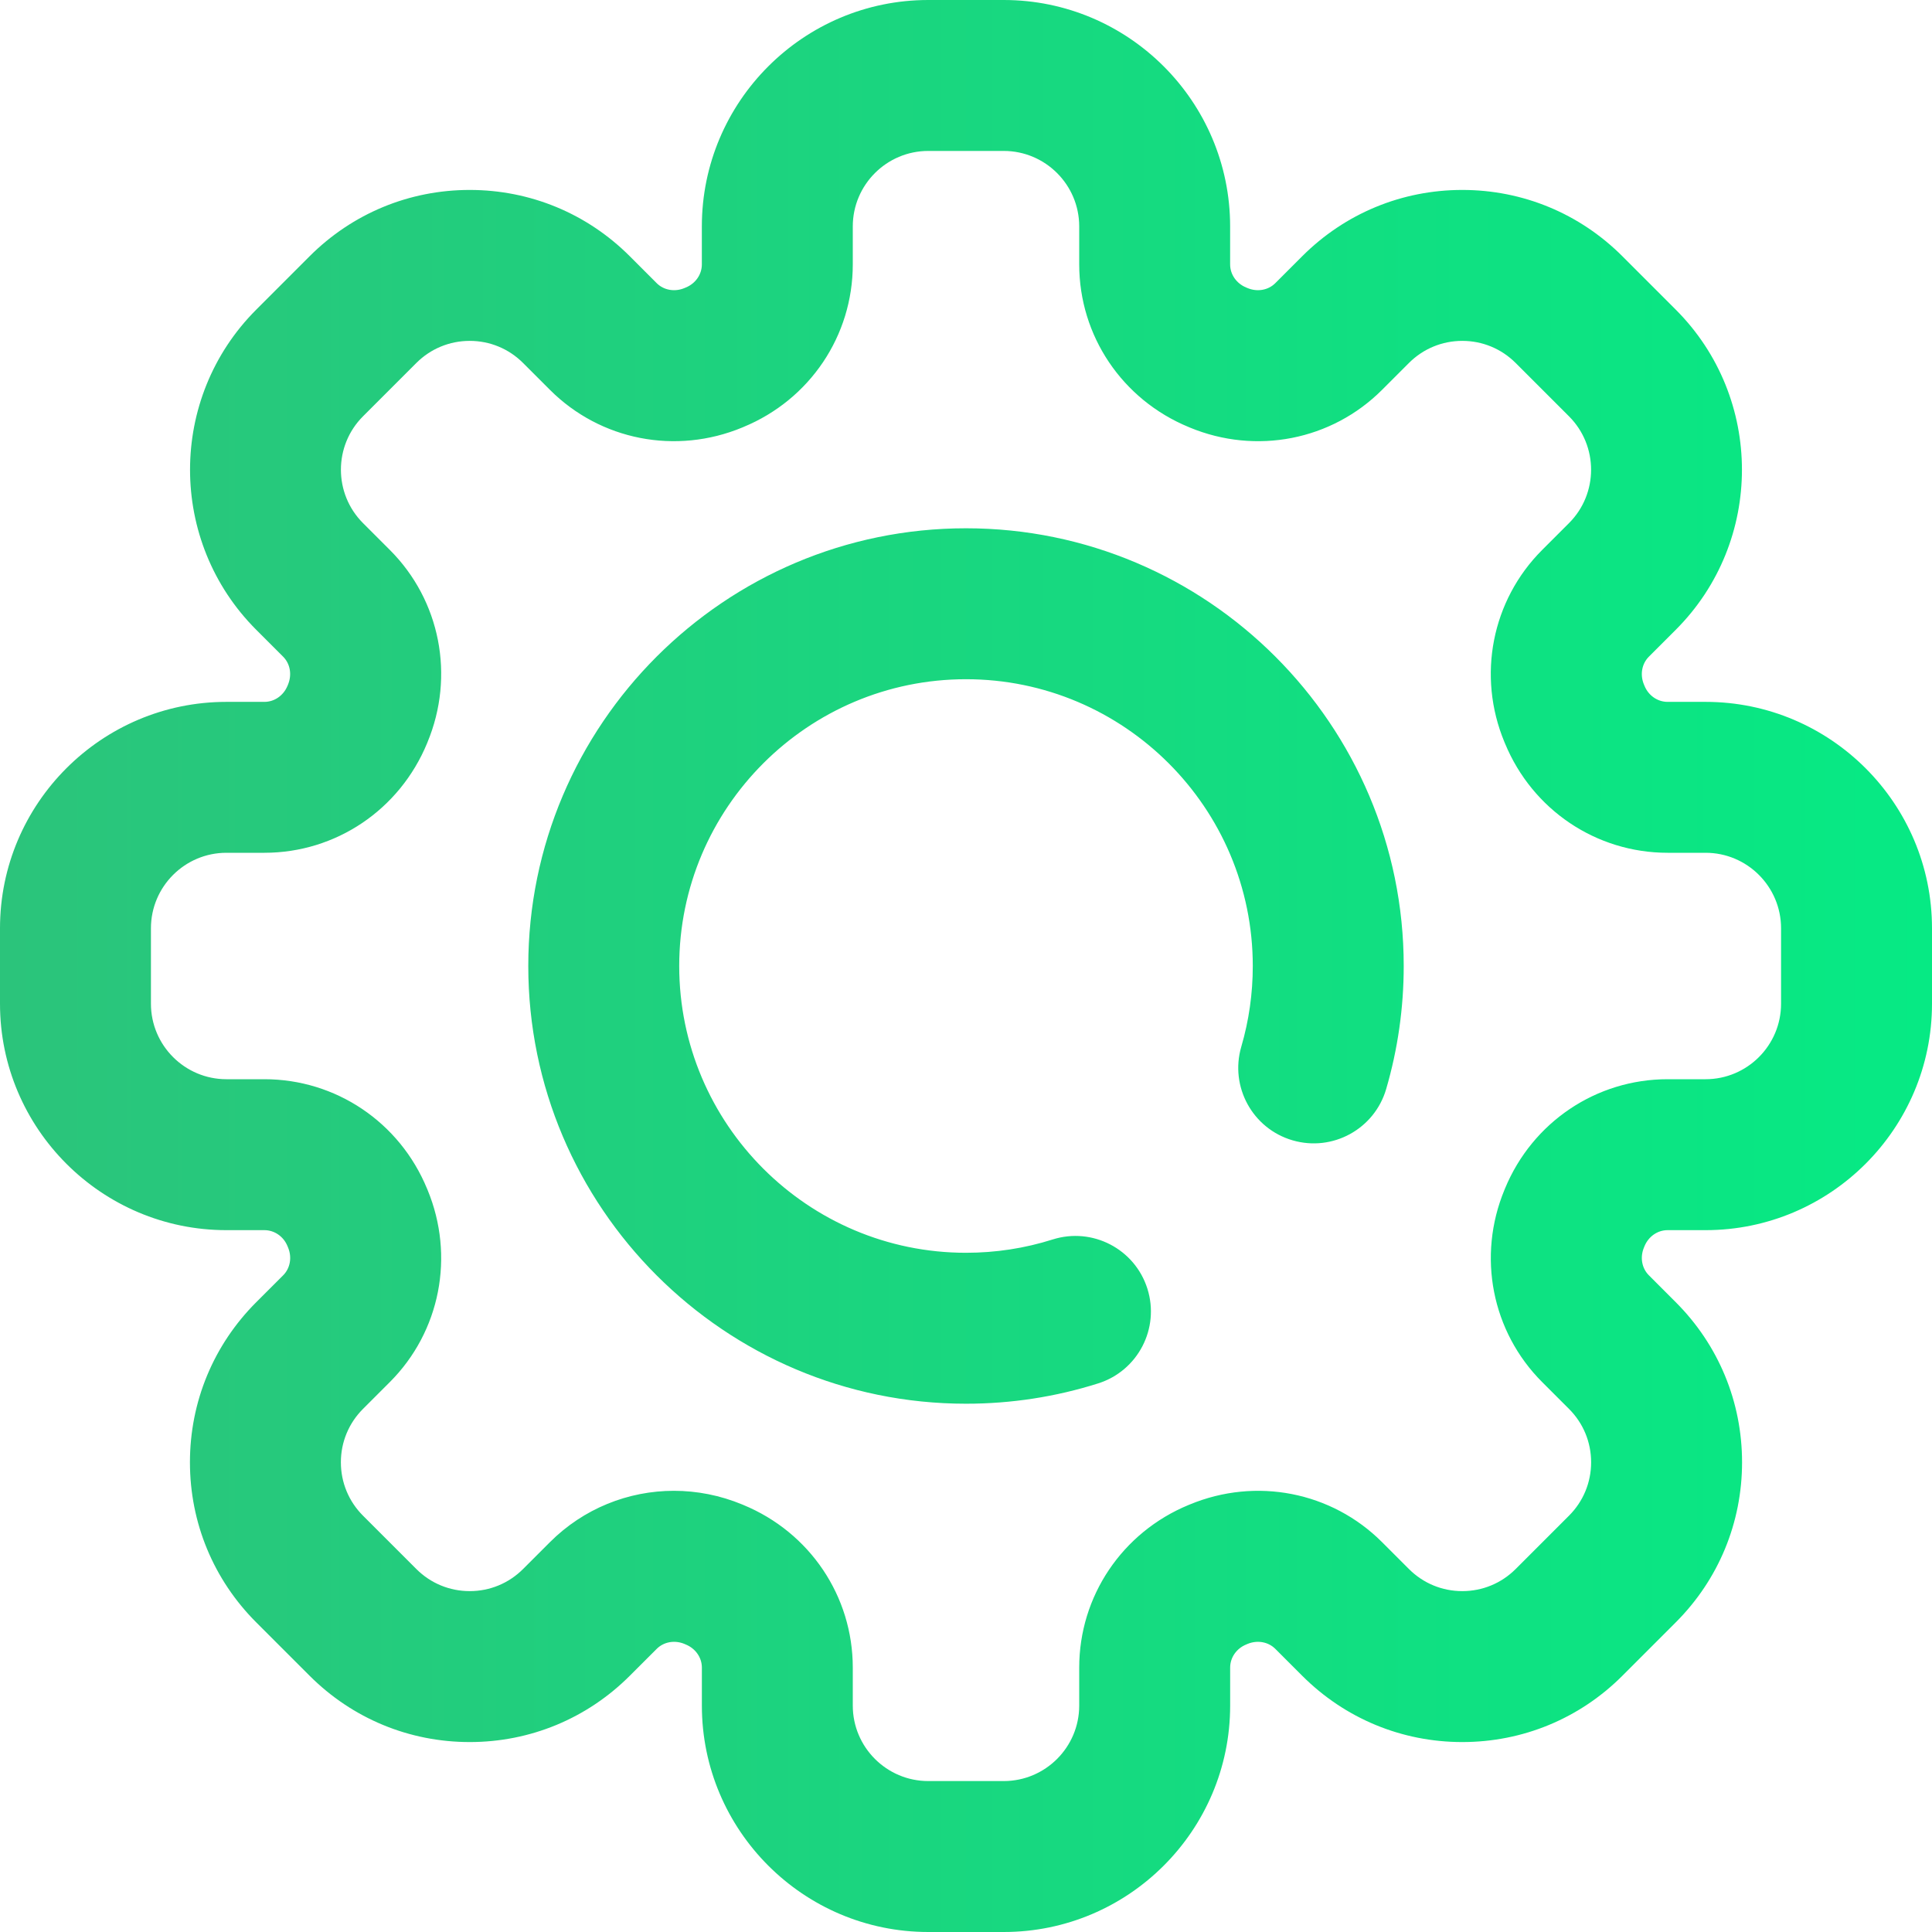 <svg width="80" height="80" viewBox="0 0 80 80" fill="none" xmlns="http://www.w3.org/2000/svg">
<path d="M40 58.125C30.006 58.125 21.875 49.994 21.875 40C21.875 30.006 30.006 21.875 40 21.875C49.994 21.875 58.125 30.006 58.125 40C58.125 41.732 57.88 43.447 57.398 45.096C56.913 46.752 55.178 47.703 53.521 47.218C51.865 46.734 50.915 44.998 51.399 43.342C51.715 42.262 51.875 41.138 51.875 40C51.875 33.452 46.548 28.125 40 28.125C33.452 28.125 28.125 33.452 28.125 40C28.125 46.548 33.452 51.875 40 51.875C41.226 51.875 42.433 51.69 43.588 51.324C45.233 50.803 46.99 51.715 47.511 53.361C48.031 55.006 47.12 56.762 45.474 57.283C43.709 57.842 41.867 58.125 40 58.125ZM50.938 70.625V69.051C50.938 68.637 51.198 68.262 51.598 68.097L51.659 68.071C52.065 67.903 52.516 67.984 52.808 68.276L53.921 69.389C55.692 71.16 58.046 72.135 60.55 72.135C63.054 72.135 65.409 71.16 67.18 69.389L69.389 67.179C71.16 65.409 72.135 63.054 72.135 60.55C72.135 58.046 71.16 55.692 69.389 53.921L68.277 52.808C67.984 52.516 67.903 52.065 68.072 51.659L68.095 51.602C68.262 51.198 68.637 50.938 69.051 50.938H70.625C75.794 50.938 80 46.732 80 41.563V38.438C80 33.268 75.794 29.063 70.625 29.063H69.051C68.637 29.063 68.262 28.802 68.099 28.408L68.071 28.341C67.903 27.936 67.983 27.485 68.276 27.192L69.389 26.079C73.044 22.424 73.044 16.476 69.389 12.821L67.18 10.611C65.409 8.84 63.054 7.865 60.55 7.865C58.046 7.865 55.692 8.84 53.921 10.611L52.808 11.724C52.516 12.017 52.064 12.097 51.66 11.929L51.602 11.905C51.198 11.738 50.937 11.363 50.937 10.949V9.375C50.937 4.206 46.732 0 41.562 0H38.437C33.268 0 29.062 4.206 29.062 9.375V10.949C29.062 11.363 28.802 11.738 28.402 11.903L28.34 11.929C27.936 12.097 27.484 12.017 27.191 11.724L26.079 10.611C24.308 8.84 21.954 7.865 19.449 7.865C16.945 7.865 14.591 8.84 12.82 10.611L10.611 12.821C6.955 16.476 6.955 22.424 10.611 26.079L11.724 27.192C12.016 27.485 12.097 27.936 11.924 28.353L11.905 28.398C11.738 28.802 11.363 29.063 10.949 29.063H9.375C4.206 29.063 0 33.268 0 38.438V41.563C0 46.732 4.206 50.938 9.375 50.938H10.949C11.363 50.938 11.738 51.198 11.901 51.592L11.929 51.659C12.097 52.065 12.017 52.516 11.724 52.809L10.611 53.921C8.84 55.692 7.865 58.046 7.865 60.551C7.865 63.055 8.84 65.409 10.611 67.18L12.82 69.389C14.591 71.16 16.945 72.135 19.45 72.135C21.954 72.135 24.308 71.16 26.079 69.389L27.192 68.277C27.484 67.984 27.936 67.903 28.34 68.071L28.398 68.096C28.802 68.262 29.063 68.637 29.063 69.051V70.625C29.063 75.794 33.268 80 38.438 80H41.563C46.732 80 50.938 75.794 50.938 70.625ZM22.772 63.857L21.659 64.97C21.069 65.56 20.284 65.885 19.45 65.885C18.615 65.885 17.83 65.56 17.24 64.97L15.03 62.76C14.44 62.17 14.115 61.385 14.115 60.55C14.115 59.716 14.44 58.931 15.03 58.341L16.143 57.228C18.23 55.14 18.842 52.015 17.702 49.265L17.681 49.216C16.546 46.465 13.903 44.688 10.949 44.688H9.375C7.652 44.688 6.25 43.286 6.25 41.562V38.438C6.25 36.714 7.652 35.312 9.375 35.312H10.949C13.903 35.312 16.545 33.535 17.686 30.774L17.7 30.738C18.843 27.988 18.232 24.861 16.143 22.772L15.03 21.659C13.812 20.441 13.812 18.458 15.03 17.24L17.24 15.03C17.83 14.44 18.615 14.115 19.45 14.115C20.285 14.115 21.069 14.44 21.659 15.03L22.772 16.143C24.861 18.232 27.988 18.843 30.74 17.7L30.784 17.681C33.535 16.546 35.312 13.903 35.312 10.949V9.375C35.312 7.652 36.714 6.25 38.438 6.25H41.562C43.286 6.25 44.688 7.652 44.688 9.375V10.949C44.688 13.903 46.465 16.546 49.22 17.683L49.262 17.701C52.012 18.843 55.139 18.232 57.228 16.143L58.341 15.03C58.931 14.44 59.716 14.115 60.55 14.115C61.385 14.115 62.17 14.44 62.76 15.03L64.97 17.24C66.188 18.459 66.188 20.441 64.97 21.66L63.857 22.773C61.769 24.861 61.157 27.988 62.295 30.727L62.319 30.784C63.455 33.535 66.097 35.312 69.051 35.312H70.625C72.348 35.312 73.75 36.714 73.75 38.438V41.562C73.75 43.286 72.348 44.688 70.625 44.688H69.051C66.097 44.688 63.455 46.465 62.318 49.216L62.298 49.265C61.158 52.015 61.769 55.14 63.857 57.228L64.97 58.341C65.56 58.931 65.885 59.716 65.885 60.55C65.885 61.385 65.56 62.17 64.97 62.76L62.76 64.97C62.17 65.56 61.385 65.885 60.55 65.885C59.715 65.885 58.931 65.56 58.341 64.97L57.228 63.857C55.139 61.768 52.012 61.157 49.26 62.3L49.216 62.318C46.465 63.454 44.688 66.097 44.688 69.051V70.625C44.688 72.348 43.286 73.75 41.562 73.75H38.438C36.714 73.75 35.312 72.348 35.312 70.625V69.051C35.312 66.097 33.535 63.454 30.78 62.317L30.738 62.299C29.818 61.917 28.856 61.731 27.904 61.731C26.012 61.731 24.162 62.467 22.772 63.857Z" fill="url(#paint0_linear)"/>
<defs>
<linearGradient id="paint0_linear" x1="80" y1="40" x2="1.34149e-06" y2="40" gradientUnits="userSpaceOnUse">
<stop stop-color="#06EA84"/>
<stop offset="1" stop-color="#2BC47B"/>
</linearGradient>
</defs>
</svg>
